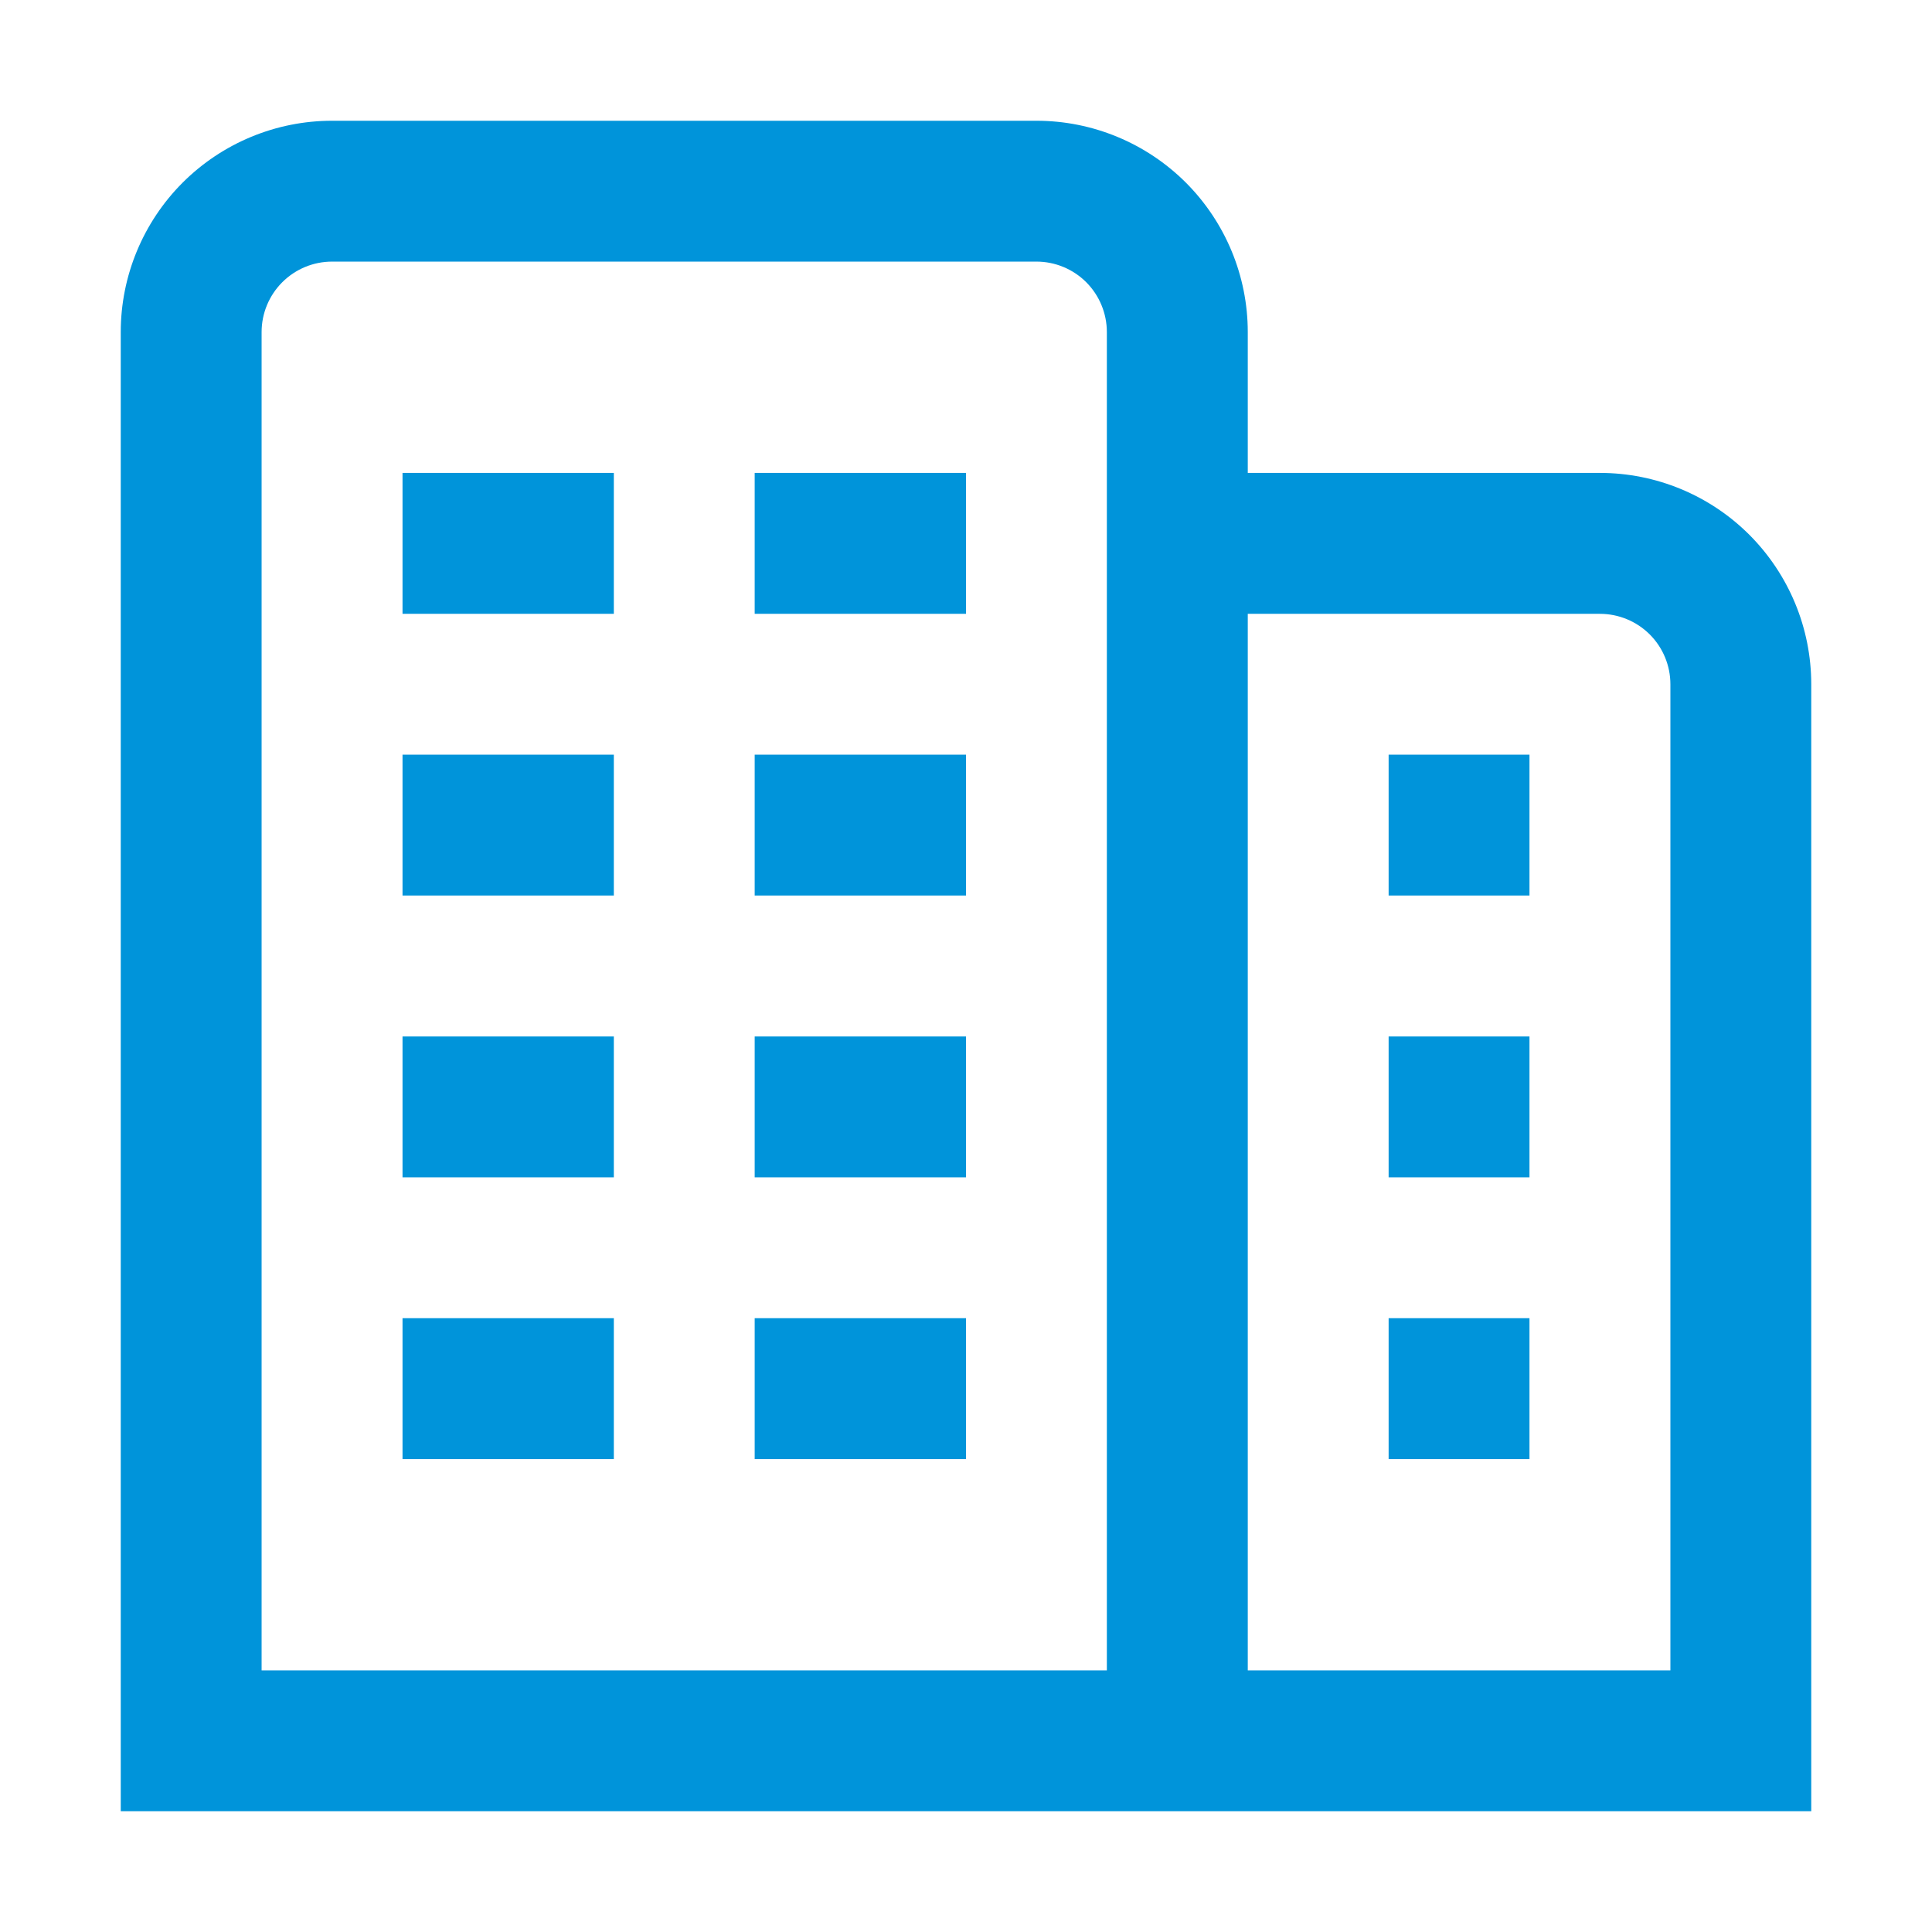<svg width="32" height="32" viewBox="0 0 32 32" fill="none" xmlns="http://www.w3.org/2000/svg">
<path d="M6.667 17.167H10.167V19.5H6.667V17.167ZM12.5 19.5H16V17.167H12.5V19.5ZM6.667 24.167H10.167V21.833H6.667V24.167ZM12.5 24.167H16V21.833H12.5V24.167ZM6.667 10.167H10.167V7.833H6.667V10.167ZM12.5 10.167H16V7.833H12.5V10.167ZM6.667 14.833H10.167V12.5H6.667V14.833ZM12.5 14.833H16V12.5H12.5V14.833ZM30 11.333V30H2V5.5C2 4.572 2.369 3.682 3.025 3.025C3.682 2.369 4.572 2 5.5 2H17.167C18.095 2 18.985 2.369 19.642 3.025C20.298 3.682 20.667 4.572 20.667 5.5V7.833H26.5C27.428 7.833 28.319 8.202 28.975 8.858C29.631 9.515 30 10.405 30 11.333ZM18.333 5.5C18.333 5.191 18.21 4.894 17.992 4.675C17.773 4.456 17.476 4.333 17.167 4.333H5.5C5.191 4.333 4.894 4.456 4.675 4.675C4.456 4.894 4.333 5.191 4.333 5.5V27.667H18.333V5.5ZM27.667 11.333C27.667 11.024 27.544 10.727 27.325 10.508C27.106 10.29 26.809 10.167 26.5 10.167H20.667V27.667H27.667V11.333ZM23 19.5H25.333V17.167H23V19.5ZM23 24.167H25.333V21.833H23V24.167ZM23 14.833H25.333V12.5H23V14.833Z" fill="#0094DA"/>
</svg>
